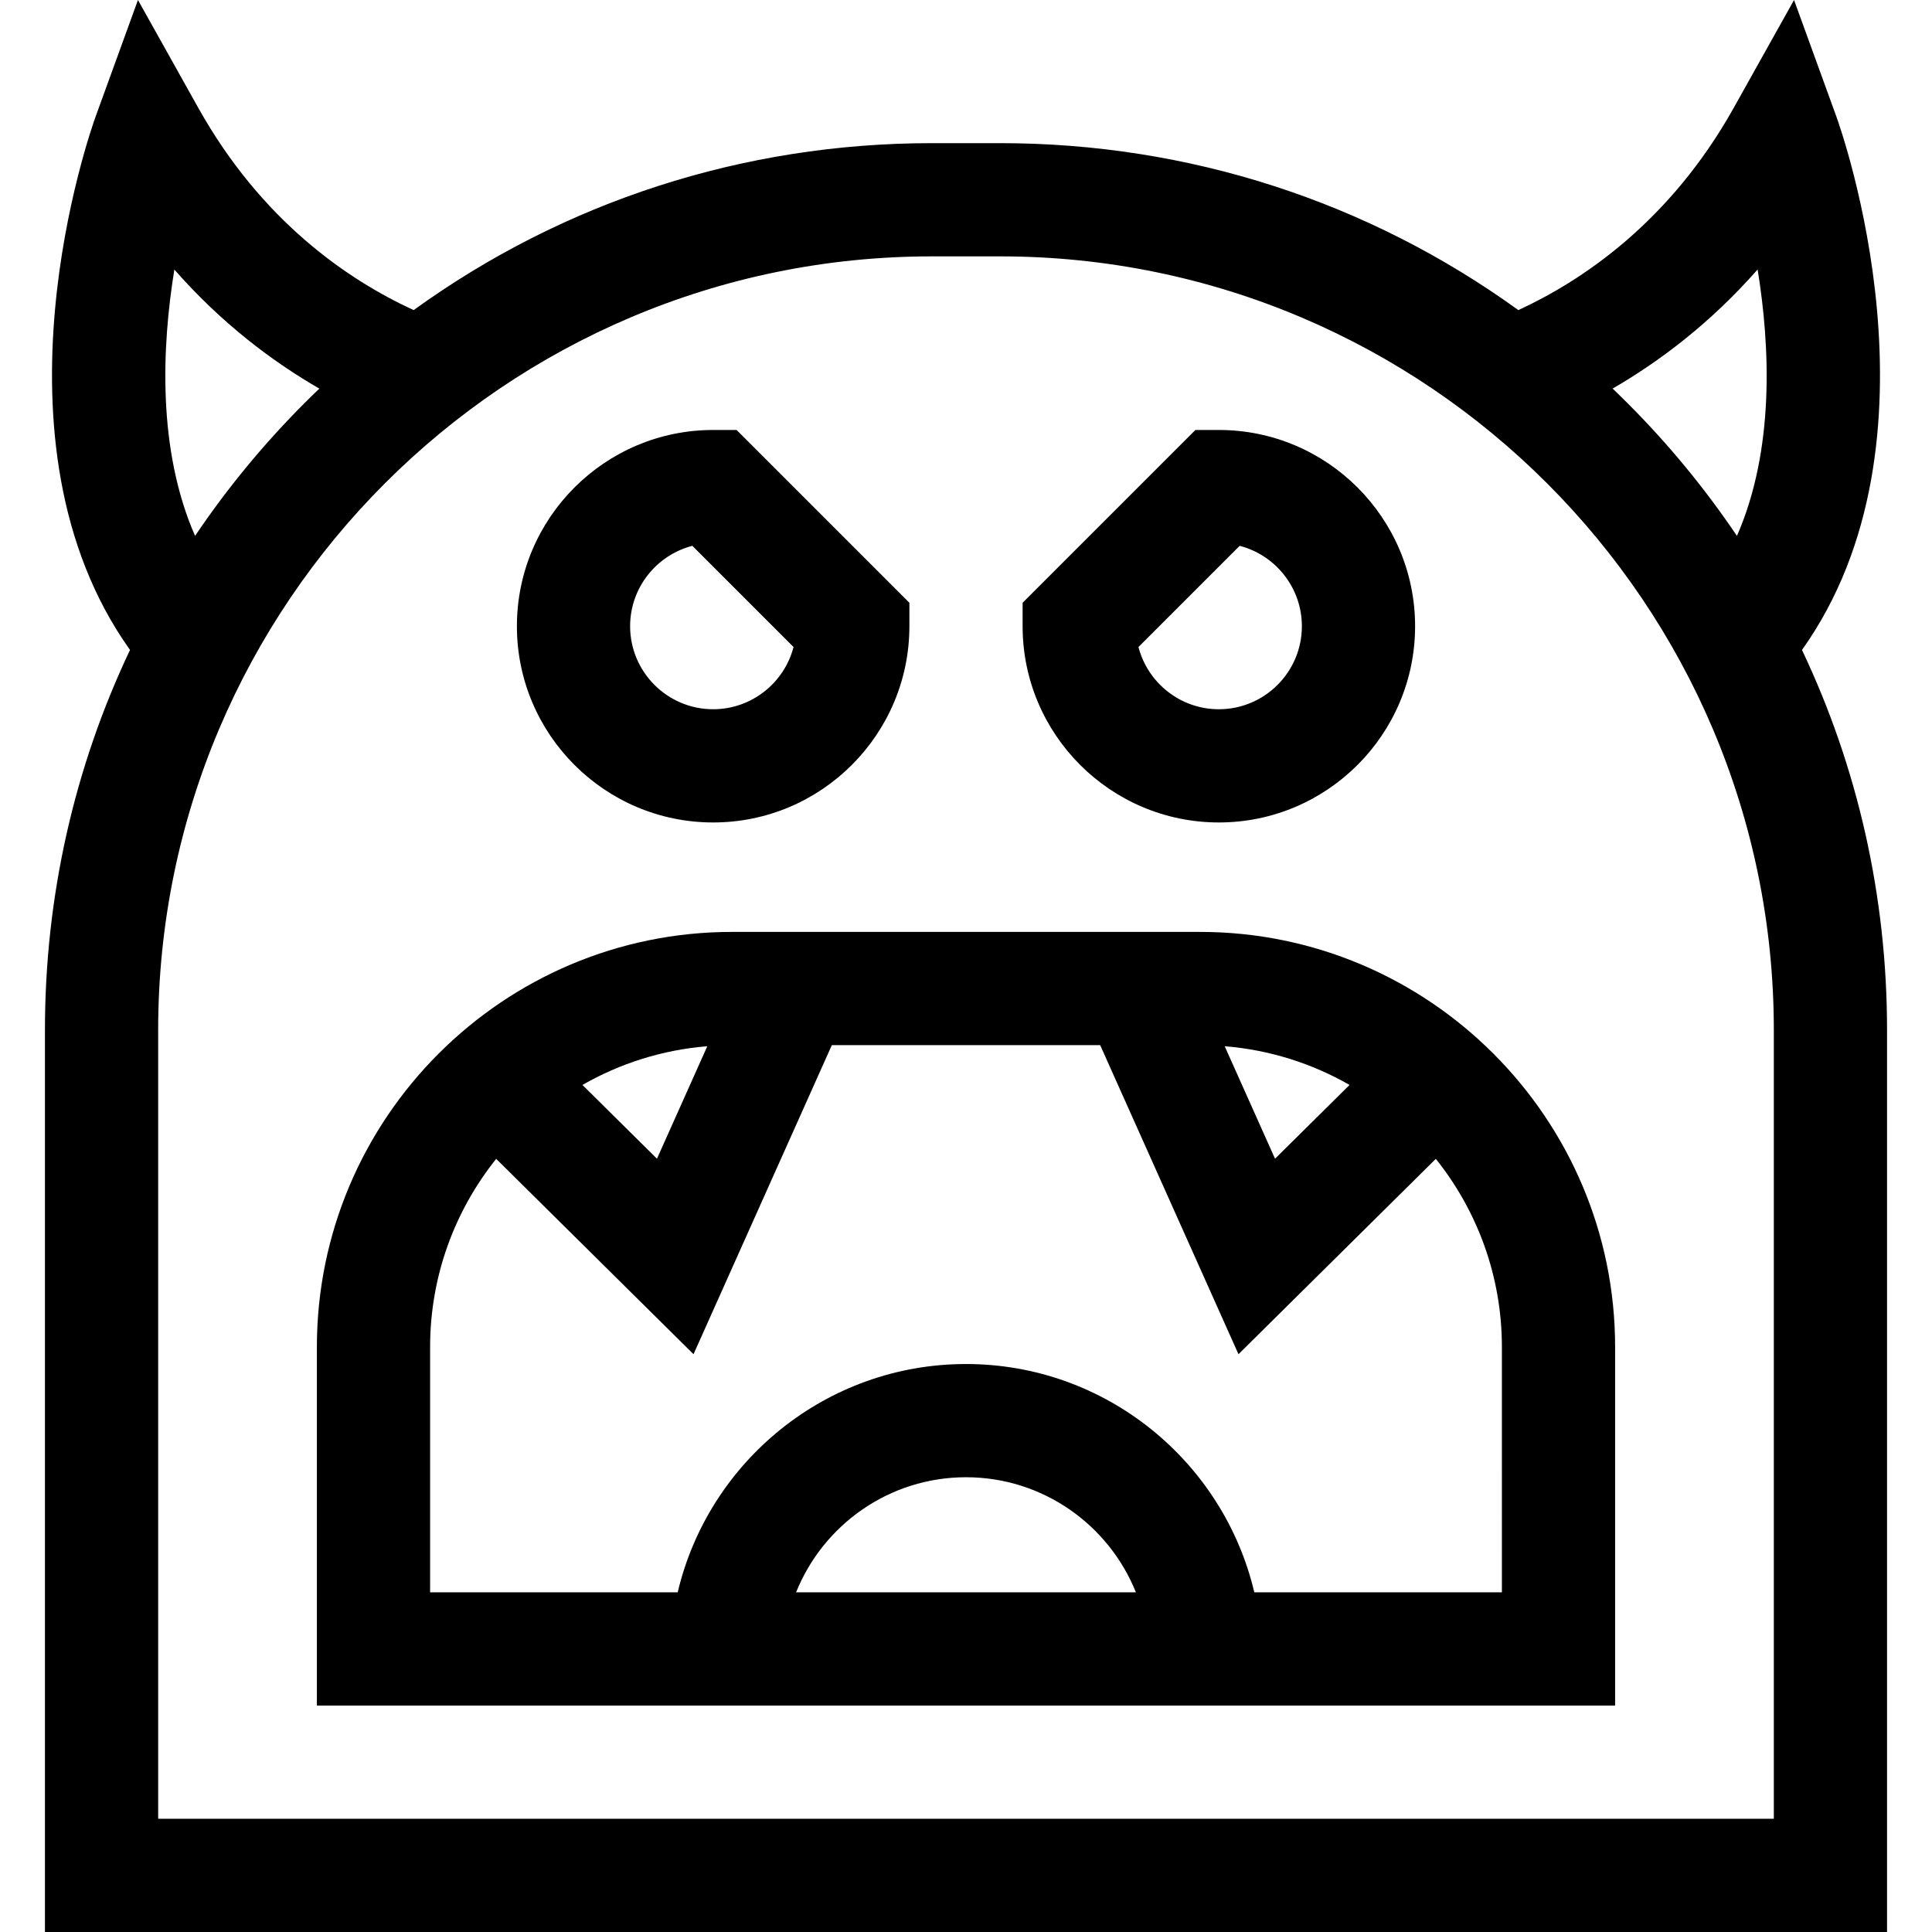<svg id="Capa_1" enable-background="new 0 0 511.932 511.932" height="512" viewBox="0 0 511.932 511.932" width="512" xmlns="http://www.w3.org/2000/svg"><g><path d="m477.48 172.222c39.544-55.465 10.44-137.677 9.085-141.41l-11.188-30.812-16.002 28.609c-16.875 30.168-40.055 45.73-57.05 53.561-39.73-28.724-87.321-44.239-137.304-44.239h-18.111c-49.982 0-97.574 15.514-137.303 44.238-17.527-8.059-40.337-23.68-57.049-53.56l-16.002-28.609-11.19 30.812c-1.355 3.733-30.459 85.944 9.085 141.41-14.755 31.073-22.541 65.293-22.541 100.71v239h488.111v-239c0-35.418-7.785-69.638-22.541-100.71zm-11.754-100.817c3.319 20.42 4.544 47.684-5.481 70.597-8.436-12.522-18.138-24.325-29.053-35.24-1.284-1.284-2.583-2.547-3.89-3.797 12.255-7.092 25.805-17.202 38.424-31.56zm-419.525.023c12.521 14.265 26.006 24.38 38.419 31.547-1.304 1.247-2.6 2.507-3.88 3.787-10.915 10.915-20.617 22.718-29.053 35.24-10.023-22.906-8.802-50.16-5.486-70.574zm423.82 410.504h-428.111v-209c0-113.038 91.963-205 205-205h18.111c113.037 0 205 91.962 205 205z"/><path d="m317.966 246.932h-124c-60.654 0-110 49.346-110 110v95h344v-95c0-60.655-49.346-110-110-110zm39.632 40.551-19.747 19.548-13.339-29.809c11.963.974 23.183 4.587 33.086 10.261zm-170.179-10.261-13.339 29.809-19.747-19.548c9.904-5.674 21.124-9.287 33.086-10.261zm23.524 144.71c7.164-17.854 24.638-30.5 45.022-30.5s37.859 12.646 45.022 30.5zm187.023 0h-65.606c-8.161-34.635-39.303-60.5-76.394-60.5s-68.233 25.865-76.394 60.5h-65.606v-65c0-18.846 6.566-36.177 17.509-49.864l52.291 51.765 36.649-81.901h71.102l36.649 81.901 52.291-51.765c10.943 13.686 17.509 31.018 17.509 49.864z"/><path d="m188.966 217.932c28.673 0 52-23.327 52-52v-6.213l-45.787-45.787h-6.213c-28.673 0-52 23.327-52 52s23.327 52 52 52zm-5.514-73.301 26.814 26.814c-2.454 9.471-11.073 16.486-21.301 16.486-12.131 0-22-9.869-22-22 .001-10.226 7.016-18.847 16.487-21.3z"/><path d="m322.966 217.932c28.673 0 52-23.327 52-52s-23.327-52-52-52h-6.213l-45.787 45.787v6.213c0 28.672 23.327 52 52 52zm5.513-73.301c9.471 2.453 16.486 11.073 16.486 21.3 0 12.131-9.869 22-22 22-10.228 0-18.847-7.016-21.301-16.486z"/></g></svg>